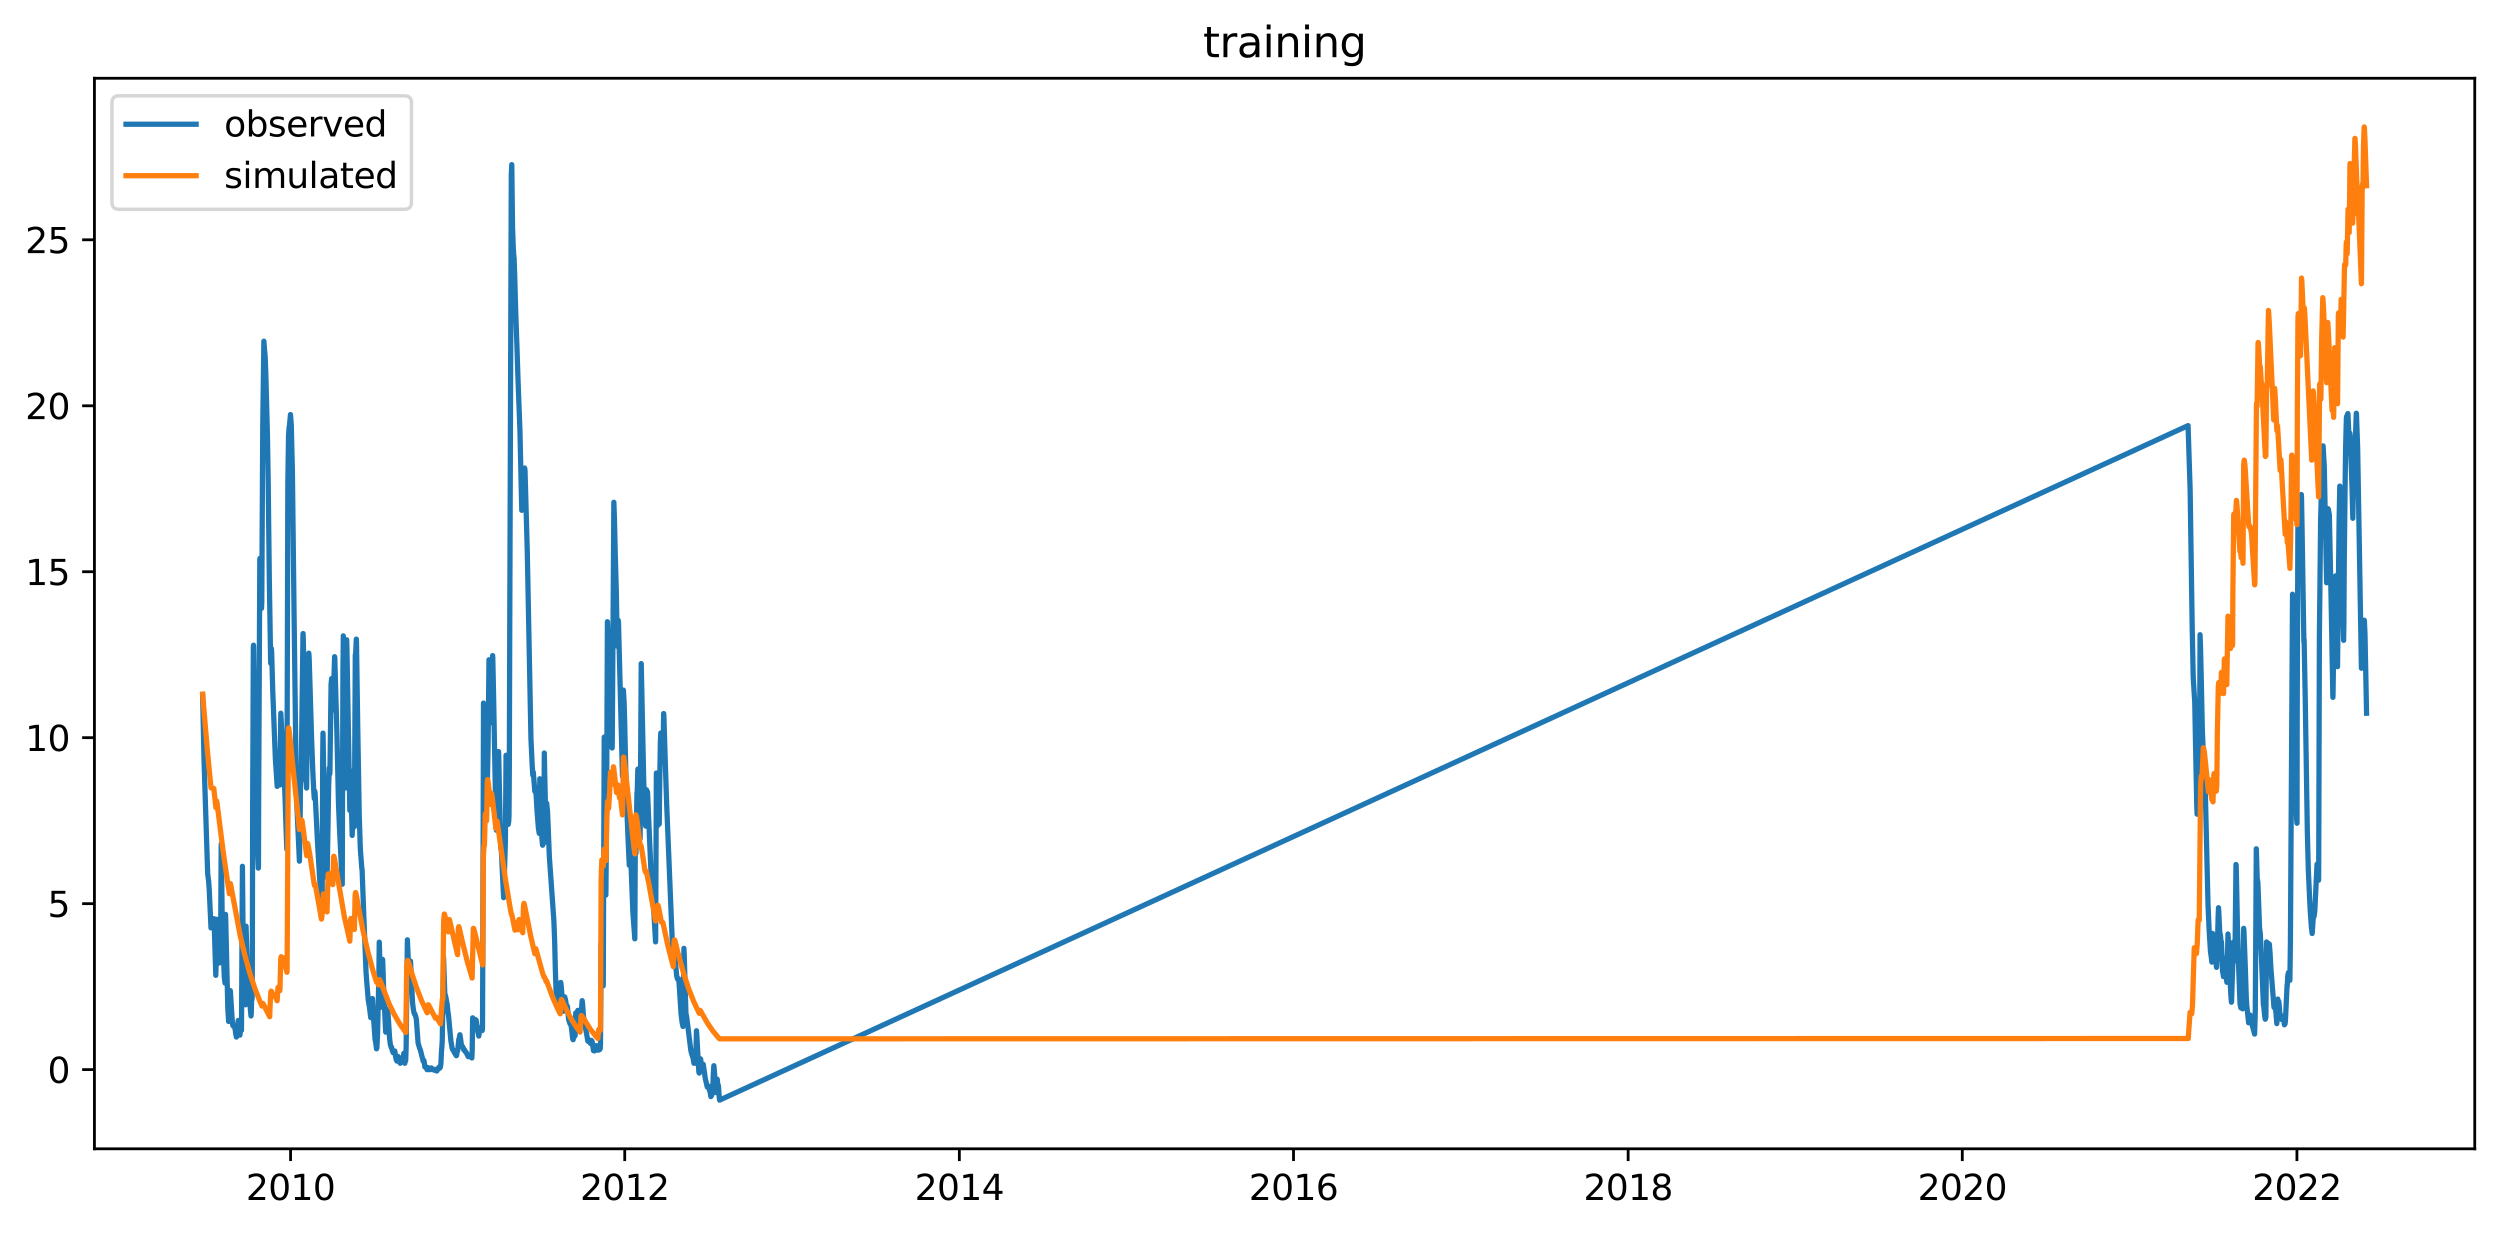 <?xml version="1.0" encoding="utf-8" standalone="no"?>
<!DOCTYPE svg PUBLIC "-//W3C//DTD SVG 1.1//EN"
  "http://www.w3.org/Graphics/SVG/1.1/DTD/svg11.dtd">
<svg xmlns:xlink="http://www.w3.org/1999/xlink" width="712.835pt" height="351.436pt" viewBox="0 0 712.835 351.436" xmlns="http://www.w3.org/2000/svg" version="1.1">
 <defs>
  <style type="text/css">*{stroke-linejoin: round; stroke-linecap: butt}</style>
 </defs>
 <g id="figure_1">
  <g id="patch_1">
   <path d="M 0 351.436 
L 712.835 351.436 
L 712.835 0 
L 0 0 
z
" style="fill: #ffffff"/>
  </g>
  <g id="axes_1">
   <g id="patch_2">
    <path d="M 26.925 327.558 
L 705.635 327.558 
L 705.635 22.318 
L 26.925 22.318 
z
" style="fill: #ffffff"/>
   </g>
   <g id="matplotlib.axis_1">
    <g id="xtick_1">
     <g id="line2d_1">
      <defs>
       <path id="ma8fa345f36" d="M 0 0 
L 0 3.5 
" style="stroke: #000000; stroke-width: 0.8"/>
      </defs>
      <g>
       <use xlink:href="#ma8fa345f36" x="82.852" y="327.558" style="stroke: #000000; stroke-width: 0.8"/>
      </g>
     </g>
     <g id="text_1">
      <!-- 2010 -->
      <g transform="translate(70.127 342.157) scale(0.1 -0.1)">
       <defs>
        <path id="DejaVuSans-32" d="M 1228 531 
L 3431 531 
L 3431 0 
L 469 0 
L 469 531 
Q 828 903 1448 1529 
Q 2069 2156 2228 2338 
Q 2531 2678 2651 2914 
Q 2772 3150 2772 3378 
Q 2772 3750 2511 3984 
Q 2250 4219 1831 4219 
Q 1534 4219 1204 4116 
Q 875 4013 500 3803 
L 500 4441 
Q 881 4594 1212 4672 
Q 1544 4750 1819 4750 
Q 2544 4750 2975 4387 
Q 3406 4025 3406 3419 
Q 3406 3131 3298 2873 
Q 3191 2616 2906 2266 
Q 2828 2175 2409 1742 
Q 1991 1309 1228 531 
z
" transform="scale(0.016)"/>
        <path id="DejaVuSans-30" d="M 2034 4250 
Q 1547 4250 1301 3770 
Q 1056 3291 1056 2328 
Q 1056 1369 1301 889 
Q 1547 409 2034 409 
Q 2525 409 2770 889 
Q 3016 1369 3016 2328 
Q 3016 3291 2770 3770 
Q 2525 4250 2034 4250 
z
M 2034 4750 
Q 2819 4750 3233 4129 
Q 3647 3509 3647 2328 
Q 3647 1150 3233 529 
Q 2819 -91 2034 -91 
Q 1250 -91 836 529 
Q 422 1150 422 2328 
Q 422 3509 836 4129 
Q 1250 4750 2034 4750 
z
" transform="scale(0.016)"/>
        <path id="DejaVuSans-31" d="M 794 531 
L 1825 531 
L 1825 4091 
L 703 3866 
L 703 4441 
L 1819 4666 
L 2450 4666 
L 2450 531 
L 3481 531 
L 3481 0 
L 794 0 
L 794 531 
z
" transform="scale(0.016)"/>
       </defs>
       <use xlink:href="#DejaVuSans-32"/>
       <use xlink:href="#DejaVuSans-30" x="63.623"/>
       <use xlink:href="#DejaVuSans-31" x="127.246"/>
       <use xlink:href="#DejaVuSans-30" x="190.869"/>
      </g>
     </g>
    </g>
    <g id="xtick_2">
     <g id="line2d_2">
      <g>
       <use xlink:href="#ma8fa345f36" x="178.133" y="327.558" style="stroke: #000000; stroke-width: 0.8"/>
      </g>
     </g>
     <g id="text_2">
      <!-- 2012 -->
      <g transform="translate(165.408 342.157) scale(0.1 -0.1)">
       <use xlink:href="#DejaVuSans-32"/>
       <use xlink:href="#DejaVuSans-30" x="63.623"/>
       <use xlink:href="#DejaVuSans-31" x="127.246"/>
       <use xlink:href="#DejaVuSans-32" x="190.869"/>
      </g>
     </g>
    </g>
    <g id="xtick_3">
     <g id="line2d_3">
      <g>
       <use xlink:href="#ma8fa345f36" x="273.544" y="327.558" style="stroke: #000000; stroke-width: 0.8"/>
      </g>
     </g>
     <g id="text_3">
      <!-- 2014 -->
      <g transform="translate(260.819 342.157) scale(0.1 -0.1)">
       <defs>
        <path id="DejaVuSans-34" d="M 2419 4116 
L 825 1625 
L 2419 1625 
L 2419 4116 
z
M 2253 4666 
L 3047 4666 
L 3047 1625 
L 3713 1625 
L 3713 1100 
L 3047 1100 
L 3047 0 
L 2419 0 
L 2419 1100 
L 313 1100 
L 313 1709 
L 2253 4666 
z
" transform="scale(0.016)"/>
       </defs>
       <use xlink:href="#DejaVuSans-32"/>
       <use xlink:href="#DejaVuSans-30" x="63.623"/>
       <use xlink:href="#DejaVuSans-31" x="127.246"/>
       <use xlink:href="#DejaVuSans-34" x="190.869"/>
      </g>
     </g>
    </g>
    <g id="xtick_4">
     <g id="line2d_4">
      <g>
       <use xlink:href="#ma8fa345f36" x="368.825" y="327.558" style="stroke: #000000; stroke-width: 0.8"/>
      </g>
     </g>
     <g id="text_4">
      <!-- 2016 -->
      <g transform="translate(356.1 342.157) scale(0.1 -0.1)">
       <defs>
        <path id="DejaVuSans-36" d="M 2113 2584 
Q 1688 2584 1439 2293 
Q 1191 2003 1191 1497 
Q 1191 994 1439 701 
Q 1688 409 2113 409 
Q 2538 409 2786 701 
Q 3034 994 3034 1497 
Q 3034 2003 2786 2293 
Q 2538 2584 2113 2584 
z
M 3366 4563 
L 3366 3988 
Q 3128 4100 2886 4159 
Q 2644 4219 2406 4219 
Q 1781 4219 1451 3797 
Q 1122 3375 1075 2522 
Q 1259 2794 1537 2939 
Q 1816 3084 2150 3084 
Q 2853 3084 3261 2657 
Q 3669 2231 3669 1497 
Q 3669 778 3244 343 
Q 2819 -91 2113 -91 
Q 1303 -91 875 529 
Q 447 1150 447 2328 
Q 447 3434 972 4092 
Q 1497 4750 2381 4750 
Q 2619 4750 2861 4703 
Q 3103 4656 3366 4563 
z
" transform="scale(0.016)"/>
       </defs>
       <use xlink:href="#DejaVuSans-32"/>
       <use xlink:href="#DejaVuSans-30" x="63.623"/>
       <use xlink:href="#DejaVuSans-31" x="127.246"/>
       <use xlink:href="#DejaVuSans-36" x="190.869"/>
      </g>
     </g>
    </g>
    <g id="xtick_5">
     <g id="line2d_5">
      <g>
       <use xlink:href="#ma8fa345f36" x="464.237" y="327.558" style="stroke: #000000; stroke-width: 0.8"/>
      </g>
     </g>
     <g id="text_5">
      <!-- 2018 -->
      <g transform="translate(451.512 342.157) scale(0.1 -0.1)">
       <defs>
        <path id="DejaVuSans-38" d="M 2034 2216 
Q 1584 2216 1326 1975 
Q 1069 1734 1069 1313 
Q 1069 891 1326 650 
Q 1584 409 2034 409 
Q 2484 409 2743 651 
Q 3003 894 3003 1313 
Q 3003 1734 2745 1975 
Q 2488 2216 2034 2216 
z
M 1403 2484 
Q 997 2584 770 2862 
Q 544 3141 544 3541 
Q 544 4100 942 4425 
Q 1341 4750 2034 4750 
Q 2731 4750 3128 4425 
Q 3525 4100 3525 3541 
Q 3525 3141 3298 2862 
Q 3072 2584 2669 2484 
Q 3125 2378 3379 2068 
Q 3634 1759 3634 1313 
Q 3634 634 3220 271 
Q 2806 -91 2034 -91 
Q 1263 -91 848 271 
Q 434 634 434 1313 
Q 434 1759 690 2068 
Q 947 2378 1403 2484 
z
M 1172 3481 
Q 1172 3119 1398 2916 
Q 1625 2713 2034 2713 
Q 2441 2713 2670 2916 
Q 2900 3119 2900 3481 
Q 2900 3844 2670 4047 
Q 2441 4250 2034 4250 
Q 1625 4250 1398 4047 
Q 1172 3844 1172 3481 
z
" transform="scale(0.016)"/>
       </defs>
       <use xlink:href="#DejaVuSans-32"/>
       <use xlink:href="#DejaVuSans-30" x="63.623"/>
       <use xlink:href="#DejaVuSans-31" x="127.246"/>
       <use xlink:href="#DejaVuSans-38" x="190.869"/>
      </g>
     </g>
    </g>
    <g id="xtick_6">
     <g id="line2d_6">
      <g>
       <use xlink:href="#ma8fa345f36" x="559.517" y="327.558" style="stroke: #000000; stroke-width: 0.8"/>
      </g>
     </g>
     <g id="text_6">
      <!-- 2020 -->
      <g transform="translate(546.792 342.157) scale(0.1 -0.1)">
       <use xlink:href="#DejaVuSans-32"/>
       <use xlink:href="#DejaVuSans-30" x="63.623"/>
       <use xlink:href="#DejaVuSans-32" x="127.246"/>
       <use xlink:href="#DejaVuSans-30" x="190.869"/>
      </g>
     </g>
    </g>
    <g id="xtick_7">
     <g id="line2d_7">
      <g>
       <use xlink:href="#ma8fa345f36" x="654.929" y="327.558" style="stroke: #000000; stroke-width: 0.8"/>
      </g>
     </g>
     <g id="text_7">
      <!-- 2022 -->
      <g transform="translate(642.204 342.157) scale(0.1 -0.1)">
       <use xlink:href="#DejaVuSans-32"/>
       <use xlink:href="#DejaVuSans-30" x="63.623"/>
       <use xlink:href="#DejaVuSans-32" x="127.246"/>
       <use xlink:href="#DejaVuSans-32" x="190.869"/>
      </g>
     </g>
    </g>
   </g>
   <g id="matplotlib.axis_2">
    <g id="ytick_1">
     <g id="line2d_8">
      <defs>
       <path id="m57bfac05e3" d="M 0 0 
L -3.5 0 
" style="stroke: #000000; stroke-width: 0.8"/>
      </defs>
      <g>
       <use xlink:href="#m57bfac05e3" x="26.925" y="304.977" style="stroke: #000000; stroke-width: 0.8"/>
      </g>
     </g>
     <g id="text_8">
      <!-- 0 -->
      <g transform="translate(13.562 308.776) scale(0.1 -0.1)">
       <use xlink:href="#DejaVuSans-30"/>
      </g>
     </g>
    </g>
    <g id="ytick_2">
     <g id="line2d_9">
      <g>
       <use xlink:href="#m57bfac05e3" x="26.925" y="257.658" style="stroke: #000000; stroke-width: 0.8"/>
      </g>
     </g>
     <g id="text_9">
      <!-- 5 -->
      <g transform="translate(13.562 261.457) scale(0.1 -0.1)">
       <defs>
        <path id="DejaVuSans-35" d="M 691 4666 
L 3169 4666 
L 3169 4134 
L 1269 4134 
L 1269 2991 
Q 1406 3038 1543 3061 
Q 1681 3084 1819 3084 
Q 2600 3084 3056 2656 
Q 3513 2228 3513 1497 
Q 3513 744 3044 326 
Q 2575 -91 1722 -91 
Q 1428 -91 1123 -41 
Q 819 9 494 109 
L 494 744 
Q 775 591 1075 516 
Q 1375 441 1709 441 
Q 2250 441 2565 725 
Q 2881 1009 2881 1497 
Q 2881 1984 2565 2268 
Q 2250 2553 1709 2553 
Q 1456 2553 1204 2497 
Q 953 2441 691 2322 
L 691 4666 
z
" transform="scale(0.016)"/>
       </defs>
       <use xlink:href="#DejaVuSans-35"/>
      </g>
     </g>
    </g>
    <g id="ytick_3">
     <g id="line2d_10">
      <g>
       <use xlink:href="#m57bfac05e3" x="26.925" y="210.339" style="stroke: #000000; stroke-width: 0.8"/>
      </g>
     </g>
     <g id="text_10">
      <!-- 10 -->
      <g transform="translate(7.2 214.139) scale(0.1 -0.1)">
       <use xlink:href="#DejaVuSans-31"/>
       <use xlink:href="#DejaVuSans-30" x="63.623"/>
      </g>
     </g>
    </g>
    <g id="ytick_4">
     <g id="line2d_11">
      <g>
       <use xlink:href="#m57bfac05e3" x="26.925" y="163.02" style="stroke: #000000; stroke-width: 0.8"/>
      </g>
     </g>
     <g id="text_11">
      <!-- 15 -->
      <g transform="translate(7.2 166.82) scale(0.1 -0.1)">
       <use xlink:href="#DejaVuSans-31"/>
       <use xlink:href="#DejaVuSans-35" x="63.623"/>
      </g>
     </g>
    </g>
    <g id="ytick_5">
     <g id="line2d_12">
      <g>
       <use xlink:href="#m57bfac05e3" x="26.925" y="115.702" style="stroke: #000000; stroke-width: 0.8"/>
      </g>
     </g>
     <g id="text_12">
      <!-- 20 -->
      <g transform="translate(7.2 119.501) scale(0.1 -0.1)">
       <use xlink:href="#DejaVuSans-32"/>
       <use xlink:href="#DejaVuSans-30" x="63.623"/>
      </g>
     </g>
    </g>
    <g id="ytick_6">
     <g id="line2d_13">
      <g>
       <use xlink:href="#m57bfac05e3" x="26.925" y="68.383" style="stroke: #000000; stroke-width: 0.8"/>
      </g>
     </g>
     <g id="text_13">
      <!-- 25 -->
      <g transform="translate(7.2 72.182) scale(0.1 -0.1)">
       <use xlink:href="#DejaVuSans-32"/>
       <use xlink:href="#DejaVuSans-35" x="63.623"/>
      </g>
     </g>
    </g>
   </g>
   <g id="line2d_14">
    <path d="M 57.775 198.273 
L 58.162 216.325 
L 59.211 248.999 
L 59.293 249.78 
L 59.489 251.27 
L 59.663 253.754 
L 60.163 264.567 
L 60.951 263.549 
L 61.006 261.94 
L 61.066 263.194 
L 61.528 278.1 
L 61.588 276.231 
L 61.784 262.13 
L 61.849 262.84 
L 62.496 274.504 
L 62.501 274.598 
L 62.583 274.243 
L 62.811 270.623 
L 62.909 268.21 
L 63.067 240.671 
L 63.159 246.42 
L 63.497 273.131 
L 63.535 271.948 
L 63.595 270.34 
L 63.649 271.452 
L 63.964 278.715 
L 63.97 278.691 
L 63.997 279.046 
L 64.155 280.3 
L 64.16 280.229 
L 64.307 260.734 
L 64.312 260.757 
L 64.356 261.964 
L 64.949 287.303 
L 65.183 291.254 
L 65.275 290.119 
L 65.509 285.647 
L 65.65 282.453 
L 65.694 282.713 
L 66.194 290.663 
L 66.363 292.295 
L 66.39 292.39 
L 66.45 292.485 
L 66.482 292.366 
L 66.499 292.39 
L 66.52 292.319 
L 66.569 292.556 
L 66.575 292.508 
L 66.613 292.674 
L 66.645 292.39 
L 66.678 292.461 
L 66.716 292.556 
L 66.765 292.627 
L 66.781 292.508 
L 66.83 292.579 
L 66.852 292.485 
L 66.907 292.698 
L 66.912 292.674 
L 67.119 293.952 
L 67.255 295.016 
L 67.401 295.702 
L 67.412 295.679 
L 67.45 295.608 
L 67.603 293.431 
L 67.673 292.461 
L 67.733 292.627 
L 67.766 292.674 
L 67.804 292.272 
L 67.924 290.971 
L 68.005 291.349 
L 68.261 294.567 
L 68.402 295.158 
L 68.44 294.922 
L 68.641 292.721 
L 68.647 292.84 
L 68.652 292.792 
L 68.712 293.242 
L 68.853 293.786 
L 69.06 256.641 
L 69.125 247.011 
L 69.185 253.092 
L 69.381 274.598 
L 69.441 274.504 
L 69.615 280.679 
L 69.854 285.221 
L 69.925 285.978 
L 69.974 286.499 
L 70.006 285.836 
L 70.11 266.294 
L 70.153 264.093 
L 70.219 266.105 
L 70.507 275.521 
L 71.241 286.381 
L 71.355 287.351 
L 71.573 289.693 
L 71.649 288.936 
L 71.73 284.772 
L 71.763 284.18 
L 71.834 284.89 
L 71.855 285.008 
L 71.894 284.062 
L 71.953 273.794 
L 72.046 227.563 
L 72.236 184.598 
L 72.291 183.959 
L 72.334 184.74 
L 72.427 191.767 
L 72.698 210.883 
L 72.709 210.623 
L 72.747 212.563 
L 73.269 237.69 
L 73.656 247.532 
L 73.699 246.656 
L 73.753 228.202 
L 74.08 159.519 
L 74.118 159.211 
L 74.167 159.661 
L 74.172 159.637 
L 74.542 172.153 
L 74.569 173.454 
L 74.64 171.703 
L 74.917 121.522 
L 75.238 97.295 
L 75.309 98.265 
L 75.624 101.956 
L 75.82 107.539 
L 76.25 124.006 
L 76.462 136.593 
L 76.794 165.41 
L 77.169 188.762 
L 77.196 189.164 
L 77.234 188.36 
L 77.386 184.929 
L 77.452 185.804 
L 77.783 197.35 
L 78.523 216.491 
L 79.034 224.227 
L 79.045 223.731 
L 79.241 215.213 
L 79.344 216.301 
L 79.377 216.798 
L 79.638 222.169 
L 79.643 222.145 
L 79.66 222.429 
L 79.817 223.825 
L 79.823 223.565 
L 80.067 203.36 
L 80.078 203.549 
L 80.747 215.71 
L 80.753 215.71 
L 80.959 219.566 
L 81.025 220.939 
L 81.302 228.273 
L 81.443 232.65 
L 81.775 242.138 
L 81.824 240.032 
L 81.884 204.732 
L 82.069 137.942 
L 82.27 124.243 
L 82.433 121.829 
L 82.439 121.9 
L 82.52 121.522 
L 82.819 118.21 
L 83.053 121.191 
L 83.374 134.322 
L 83.842 174.566 
L 84.467 223.92 
L 84.696 230.71 
L 85.37 245.544 
L 85.375 245.544 
L 85.571 235.347 
L 85.713 218.833 
L 85.783 220.655 
L 85.843 222.619 
L 85.881 220.205 
L 86.392 180.694 
L 86.403 180.765 
L 86.42 180.647 
L 86.441 181.238 
L 86.447 181.238 
L 86.528 184.527 
L 87.208 221.719 
L 87.393 224.63 
L 87.409 224.701 
L 87.431 224.18 
L 87.513 215.331 
L 87.795 190.607 
L 87.948 187.2 
L 88.04 186.23 
L 88.084 186.514 
L 88.171 188.17 
L 88.861 211.002 
L 88.959 213.723 
L 89.204 220.158 
L 89.438 225.055 
L 89.612 227.705 
L 89.65 226.877 
L 89.748 225.576 
L 89.824 226.025 
L 89.835 226.073 
L 90.536 240.197 
L 91.069 249.425 
L 91.26 252.027 
L 91.635 256.641 
L 91.64 256.522 
L 91.722 257.019 
L 91.863 257.351 
L 92.01 215.876 
L 92.097 209.038 
L 92.146 210.883 
L 92.228 216.538 
L 92.592 235.324 
L 92.946 247.059 
L 93.147 249.709 
L 93.228 250.253 
L 93.256 249.874 
L 93.326 247.059 
L 93.718 223.683 
L 93.756 223.044 
L 93.892 218.999 
L 93.941 219.495 
L 94.033 220.678 
L 94.077 219.945 
L 94.126 215.899 
L 94.398 195.197 
L 94.555 193.494 
L 94.572 193.517 
L 94.577 193.47 
L 94.615 193.991 
L 94.789 198.699 
L 94.947 202.437 
L 94.952 202.342 
L 95.404 187.248 
L 95.409 187.295 
L 95.415 187.271 
L 95.458 187.461 
L 96.084 209.89 
L 96.508 228.983 
L 96.796 236.057 
L 96.867 237.595 
L 97.59 252.145 
L 97.595 251.199 
L 97.775 191.577 
L 97.889 181.309 
L 97.933 182.587 
L 98.411 215.923 
L 98.531 224.677 
L 98.564 219.566 
L 98.852 182.421 
L 98.912 184.456 
L 99.722 230.119 
L 99.755 231.112 
L 99.803 228.936 
L 99.945 219.803 
L 100.032 222.713 
L 100.413 238.068 
L 100.418 238.21 
L 100.472 236.743 
L 100.674 229.385 
L 100.712 229.693 
L 100.924 232.792 
L 101.038 235.749 
L 101.049 234.07 
L 101.304 186.656 
L 101.31 186.633 
L 101.321 186.932 
L 101.343 186.916 
L 101.353 187.011 
L 101.408 186.491 
L 101.593 182.232 
L 101.647 183.06 
L 101.995 206.956 
L 102.43 232.343 
L 102.74 242.019 
L 103.17 247.65 
L 103.175 247.603 
L 103.23 247.91 
L 103.241 247.91 
L 103.719 260.734 
L 104.377 277.39 
L 104.383 277.39 
L 104.578 280.087 
L 104.649 280.868 
L 105.008 285.198 
L 105.024 285.292 
L 105.334 287.114 
L 105.715 290.166 
L 105.753 289.788 
L 105.818 288.226 
L 105.884 288.912 
L 105.916 289.243 
L 105.96 288.936 
L 106.096 286.759 
L 106.188 284.724 
L 106.237 285.245 
L 106.406 288.889 
L 106.955 296.578 
L 106.971 296.531 
L 107.026 296.696 
L 107.042 296.672 
L 107.211 297.879 
L 107.352 299.062 
L 107.357 298.825 
L 107.363 298.565 
L 107.439 298.873 
L 107.466 298.802 
L 107.646 295.04 
L 108.026 278.668 
L 108.135 268.636 
L 108.162 268.944 
L 108.336 275.142 
L 108.75 285.718 
L 108.864 287.209 
L 108.896 286.617 
L 108.984 280.064 
L 109.087 273.557 
L 109.141 274.22 
L 109.37 281.601 
L 109.962 294.236 
L 109.995 294.307 
L 110.316 290.213 
L 110.403 287.824 
L 110.468 288.037 
L 110.539 287.753 
L 110.495 288.084 
L 110.582 288.013 
L 111.094 296.128 
L 111.3 297.832 
L 111.588 298.731 
L 111.599 298.684 
L 111.654 298.565 
L 111.692 298.849 
L 111.85 299.488 
L 111.86 299.464 
L 111.904 299.701 
L 111.909 299.701 
L 111.986 299.725 
L 112.105 300.15 
L 112.111 300.127 
L 112.295 300.127 
L 112.372 299.796 
L 112.415 299.866 
L 112.54 299.866 
L 112.573 299.677 
L 112.633 300.221 
L 112.638 300.15 
L 112.812 301.404 
L 112.818 301.357 
L 112.992 302.185 
L 113.024 302.28 
L 113.041 302.114 
L 113.084 302.138 
L 113.089 302.043 
L 113.166 302.469 
L 113.171 302.469 
L 113.198 302.564 
L 113.231 302.351 
L 113.236 302.351 
L 113.394 301.452 
L 113.399 301.499 
L 113.454 301.215 
L 113.481 301.239 
L 113.519 301.31 
L 113.633 301.594 
L 113.639 301.57 
L 113.65 301.546 
L 113.688 301.759 
L 113.693 301.759 
L 113.845 302.114 
L 113.949 302.067 
L 113.856 302.209 
L 113.954 302.09 
L 114.123 303.179 
L 114.134 303.084 
L 114.275 302.658 
L 114.281 302.682 
L 114.313 302.445 
L 114.34 302.516 
L 114.4 302.138 
L 114.438 302.564 
L 114.449 302.54 
L 114.509 302.777 
L 114.547 302.398 
L 114.656 301.523 
L 114.694 301.783 
L 114.716 301.996 
L 114.797 301.736 
L 114.803 301.759 
L 114.808 301.688 
L 114.852 301.83 
L 114.906 301.83 
L 114.988 301.736 
L 115.14 300.34 
L 115.156 300.482 
L 115.412 303.061 
L 115.428 303.179 
L 115.455 302.99 
L 115.537 302.469 
L 115.575 302.516 
L 115.58 302.54 
L 115.618 302.374 
L 115.673 302.469 
L 115.809 298.281 
L 116.157 267.974 
L 116.287 270.789 
L 116.412 273.77 
L 116.619 277.201 
L 116.624 277.153 
L 116.657 277.769 
L 116.663 277.769 
L 116.793 279.046 
L 116.82 278.762 
L 117.038 274.03 
L 117.07 274.314 
L 117.62 285.765 
L 117.821 287.516 
L 117.826 287.422 
L 117.897 288.013 
L 117.902 287.989 
L 118.049 288.794 
L 118.082 288.889 
L 118.164 289.101 
L 118.207 289.054 
L 118.212 288.983 
L 118.305 289.196 
L 118.31 289.149 
L 118.457 289.622 
L 118.474 289.598 
L 118.664 290.45 
L 118.707 290.545 
L 119.208 297.382 
L 119.692 299.038 
L 119.708 298.991 
L 119.773 299.204 
L 119.784 299.133 
L 119.969 299.796 
L 119.996 299.866 
L 120.219 300.86 
L 120.252 300.955 
L 120.676 302.611 
L 120.72 302.54 
L 120.736 302.611 
L 120.834 302.469 
L 120.856 302.445 
L 120.861 302.351 
L 120.943 302.753 
L 120.948 302.753 
L 121.138 304.196 
L 121.149 304.172 
L 121.274 304.314 
L 121.318 304.267 
L 121.323 304.196 
L 121.372 304.385 
L 121.416 304.314 
L 121.524 304.575 
L 121.459 304.196 
L 121.535 304.504 
L 121.595 304.385 
L 121.557 304.527 
L 121.606 304.527 
L 121.715 304.835 
L 121.726 304.788 
L 121.834 304.669 
L 121.764 305.001 
L 121.84 304.693 
L 121.851 304.764 
L 121.916 304.551 
L 121.943 304.622 
L 121.976 304.385 
L 122.074 304.527 
L 122.215 304.717 
L 122.221 304.646 
L 122.308 304.835 
L 122.313 304.835 
L 122.395 304.882 
L 122.465 305.024 
L 122.498 304.859 
L 122.503 304.906 
L 122.65 304.74 
L 122.764 304.693 
L 122.797 304.575 
L 122.819 304.717 
L 122.879 304.622 
L 122.884 304.717 
L 122.917 304.504 
L 122.982 304.551 
L 122.993 304.504 
L 123.036 304.717 
L 123.08 304.575 
L 123.243 304.859 
L 123.248 304.811 
L 123.341 304.977 
L 123.422 304.859 
L 123.384 305.001 
L 123.444 304.906 
L 123.52 305.048 
L 123.553 304.977 
L 123.558 304.882 
L 123.607 305.072 
L 123.656 305.048 
L 123.798 304.906 
L 123.994 305.001 
L 124.124 305.166 
L 124.004 304.93 
L 124.135 305.143 
L 124.14 305.119 
L 124.173 305.261 
L 124.233 305.19 
L 124.249 305.237 
L 124.32 305.095 
L 124.325 305.166 
L 124.352 305.095 
L 124.418 305.308 
L 124.429 305.237 
L 124.548 305.379 
L 124.439 305.214 
L 124.565 305.355 
L 124.684 305.072 
L 124.717 305.143 
L 124.76 304.93 
L 124.788 305.024 
L 124.918 304.74 
L 124.923 304.788 
L 124.962 304.717 
L 125.076 304.362 
L 125.087 304.456 
L 125.098 304.527 
L 125.119 304.362 
L 125.19 304.456 
L 125.195 304.433 
L 125.272 304.575 
L 125.315 304.48 
L 125.456 304.267 
L 125.364 304.598 
L 125.467 304.291 
L 125.522 304.196 
L 125.674 303.486 
L 125.554 304.314 
L 125.685 303.51 
L 125.707 303.439 
L 125.881 299.772 
L 126.027 298.092 
L 126.104 296.46 
L 126.479 273.084 
L 126.588 276.562 
L 126.821 283.21 
L 126.827 283.163 
L 126.887 283.518 
L 126.892 283.471 
L 127.039 284.062 
L 127.05 283.991 
L 127.126 284.322 
L 127.534 286.546 
L 127.79 289.149 
L 127.8 289.243 
L 127.838 289.149 
L 127.964 290.426 
L 128.556 296.72 
L 128.904 298.849 
L 128.91 298.825 
L 128.932 298.896 
L 129.073 299.322 
L 129.089 299.299 
L 129.22 299.322 
L 129.345 299.677 
L 129.35 299.63 
L 129.421 299.843 
L 129.437 299.819 
L 129.454 299.89 
L 129.595 300.198 
L 129.601 300.174 
L 129.617 300.269 
L 129.671 300.245 
L 129.78 300.363 
L 129.785 300.34 
L 129.796 300.316 
L 129.943 300.742 
L 130.101 301.026 
L 129.954 300.718 
L 130.112 301.002 
L 130.172 300.978 
L 130.324 300.056 
L 130.471 299.488 
L 130.487 299.535 
L 130.492 299.583 
L 130.547 299.18 
L 130.819 296.365 
L 130.824 296.436 
L 130.906 296.176 
L 130.911 296.176 
L 131.129 295.04 
L 131.145 295.064 
L 131.363 296.436 
L 131.52 297.713 
L 131.526 297.69 
L 131.575 297.926 
L 131.738 298.376 
L 131.743 298.329 
L 131.781 298.447 
L 131.836 298.4 
L 131.896 298.613 
L 131.868 298.376 
L 131.955 298.518 
L 132.162 299.109 
L 132.167 299.015 
L 132.173 298.967 
L 132.227 299.322 
L 132.238 299.322 
L 132.271 299.393 
L 132.298 299.204 
L 132.347 299.346 
L 132.369 299.299 
L 132.423 299.441 
L 132.434 299.441 
L 132.586 299.701 
L 132.45 299.346 
L 132.592 299.654 
L 132.597 299.606 
L 132.662 299.843 
L 132.679 299.796 
L 132.793 300.008 
L 132.809 299.961 
L 132.842 300.032 
L 132.858 300.008 
L 132.956 300.15 
L 132.961 300.127 
L 133.016 300.316 
L 133.021 300.316 
L 133.174 300.624 
L 133.184 300.553 
L 133.25 300.647 
L 133.424 301.191 
L 133.522 301.262 
L 133.554 301.31 
L 133.603 301.144 
L 133.614 301.215 
L 133.739 300.955 
L 133.826 301.12 
L 133.853 301.026 
L 133.908 301.097 
L 133.913 301.168 
L 134.006 301.026 
L 134.016 301.073 
L 134.082 301.215 
L 134.125 301.097 
L 134.131 301.073 
L 134.169 301.262 
L 134.212 301.191 
L 134.343 301.286 
L 134.506 301.57 
L 134.544 301.665 
L 134.631 299.748 
L 134.772 290.213 
L 134.81 290.734 
L 134.93 292.201 
L 135.001 291.775 
L 135.284 290.852 
L 135.311 290.9 
L 135.43 291.065 
L 135.523 290.687 
L 135.561 290.805 
L 135.653 291.349 
L 135.692 291.089 
L 135.746 290.876 
L 135.806 291.042 
L 135.904 291.941 
L 136.099 293.431 
L 136.518 295.419 
L 136.573 295.064 
L 136.812 293.36 
L 136.85 293.266 
L 136.888 293.053 
L 136.964 293.242 
L 137.1 293.597 
L 137.116 293.431 
L 137.122 293.384 
L 137.165 293.644 
L 137.203 293.62 
L 137.301 293.715 
L 137.241 293.478 
L 137.318 293.644 
L 137.323 293.573 
L 137.377 293.715 
L 137.421 293.691 
L 137.454 293.786 
L 137.47 293.857 
L 137.546 293.644 
L 137.579 292.603 
L 137.644 276.491 
L 137.861 200.473 
L 137.965 205.276 
L 138.122 213.036 
L 138.155 210.86 
L 138.264 203.218 
L 138.329 206.104 
L 138.688 226.712 
L 138.748 229.149 
L 138.808 227.279 
L 138.819 227.303 
L 138.862 227.114 
L 138.933 224.843 
L 139.161 213.036 
L 139.254 204.945 
L 139.422 188.123 
L 139.439 188.218 
L 139.787 198.202 
L 139.923 204.614 
L 139.982 206.057 
L 140.031 204.566 
L 140.45 187.011 
L 140.466 186.94 
L 140.505 187.413 
L 140.711 197.019 
L 141.331 230.379 
L 141.538 236.72 
L 141.56 235.134 
L 141.69 219.117 
L 141.75 221.554 
L 141.891 225.86 
L 141.929 225.623 
L 141.957 225.055 
L 142.006 223.092 
L 142.152 214.29 
L 142.201 215.213 
L 142.37 223.612 
L 142.772 241.593 
L 142.81 241.901 
L 142.848 241.215 
L 142.881 240.955 
L 142.925 241.712 
L 143.311 250.111 
L 143.599 255.955 
L 143.648 255.079 
L 144.094 240.15 
L 144.099 240.221 
L 144.126 236.909 
L 144.29 215.355 
L 144.388 217.745 
L 144.458 218.596 
L 144.518 218.265 
L 144.556 218.36 
L 144.621 219.827 
L 144.926 235.063 
L 145.056 234.141 
L 145.133 232.768 
L 145.225 219.614 
L 145.35 177.926 
L 145.785 49.834 
L 145.921 46.947 
L 145.948 48.556 
L 146.003 53.525 
L 146.16 66.183 
L 146.373 71.79 
L 146.182 65.78 
L 146.383 71.719 
L 146.416 71.388 
L 146.465 72.689 
L 146.47 72.618 
L 146.476 72.452 
L 146.547 73.659 
L 146.552 73.422 
L 146.563 73.541 
L 146.579 73.517 
L 146.721 77.61 
L 146.726 77.279 
L 146.791 79.787 
L 147.052 89.061 
L 147.139 91.451 
L 147.362 97.91 
L 147.368 97.862 
L 147.39 98.549 
L 147.661 106.995 
L 147.841 111.987 
L 148.058 117.547 
L 148.254 122.847 
L 148.673 141.277 
L 148.776 145.513 
L 148.798 142.792 
L 148.939 139.385 
L 148.956 139.243 
L 149.01 140.213 
L 149.048 141.419 
L 149.135 140.781 
L 149.456 134.724 
L 149.472 134.747 
L 149.478 134.818 
L 149.527 134.132 
L 149.532 134.132 
L 149.592 133.446 
L 149.652 133.777 
L 149.706 134.393 
L 150.332 156.822 
L 151.392 210.6 
L 151.767 218.644 
L 151.898 220.726 
L 151.92 221.057 
L 151.996 220.442 
L 152.001 220.466 
L 152.039 220.205 
L 152.045 220.134 
L 152.105 220.702 
L 152.491 225.647 
L 152.496 225.6 
L 152.545 225.647 
L 152.638 224.535 
L 152.697 224.44 
L 152.714 224.63 
L 152.893 227.161 
L 153.143 231.443 
L 153.535 236.365 
L 153.54 236.341 
L 153.573 236.554 
L 153.584 236.554 
L 153.736 237.524 
L 153.78 237.642 
L 153.785 237.595 
L 153.91 222.051 
L 153.916 222.193 
L 153.937 222.737 
L 154.514 239.014 
L 154.715 241.002 
L 154.731 240.884 
L 154.737 240.931 
L 154.786 240.387 
L 154.84 239.488 
L 154.905 239.914 
L 154.992 240.434 
L 155.047 240.41 
L 155.199 214.716 
L 155.33 221.27 
L 155.732 238.589 
L 155.759 236.909 
L 155.895 229.078 
L 155.966 230.071 
L 155.982 230.166 
L 156.102 231.136 
L 156.249 234.425 
L 156.64 244.267 
L 157.924 262.461 
L 158.147 268.258 
L 158.332 275.923 
L 158.631 284.937 
L 158.761 286.428 
L 158.821 286.073 
L 159.077 282.832 
L 159.115 282.737 
L 159.251 281.72 
L 159.376 280.679 
L 159.403 280.75 
L 159.425 280.631 
L 159.664 282.359 
L 159.724 283.045 
L 159.729 283.021 
L 159.762 280.206 
L 159.843 280.371 
L 159.887 280.135 
L 159.941 280.466 
L 160.039 281.341 
L 160.61 288.344 
L 160.67 288.131 
L 160.812 287.043 
L 161.034 284.251 
L 161.045 284.346 
L 161.214 285.127 
L 161.225 284.937 
L 161.442 286.333 
L 161.622 287.54 
L 161.752 286.877 
L 161.796 286.996 
L 162.079 290.048 
L 162.182 290.971 
L 162.313 291.231 
L 162.552 291.988 
L 162.579 291.917 
L 162.606 292.012 
L 162.666 292.106 
L 162.671 291.941 
L 162.704 291.964 
L 162.758 291.846 
L 162.807 292.035 
L 162.813 292.035 
L 162.992 293.62 
L 163.003 293.691 
L 163.308 296.27 
L 163.34 296.365 
L 163.422 296.46 
L 163.438 296.341 
L 163.585 295.821 
L 163.601 295.892 
L 163.661 295.466 
L 163.797 294.922 
L 163.808 294.945 
L 163.982 295.3 
L 164.064 292.958 
L 164.156 288.818 
L 164.221 289.338 
L 164.51 291.349 
L 164.537 291.16 
L 164.76 288.084 
L 164.841 288.605 
L 164.896 288.818 
L 164.972 288.747 
L 165.086 288.605 
L 165.092 288.652 
L 165.369 290.829 
L 165.521 291.491 
L 165.537 291.396 
L 165.994 285.316 
L 166.125 286.357 
L 166.288 288.699 
L 166.506 291.042 
L 166.669 291.751 
L 166.696 291.846 
L 167.267 294.803 
L 167.588 296.72 
L 167.593 296.672 
L 167.62 296.743 
L 167.658 296.909 
L 167.686 296.72 
L 167.735 296.767 
L 167.784 296.862 
L 167.881 296.98 
L 167.833 296.838 
L 167.898 296.933 
L 167.947 296.862 
L 168.088 296.554 
L 168.387 297.524 
L 168.393 297.406 
L 168.474 296.672 
L 168.523 296.743 
L 168.627 296.649 
L 168.588 296.767 
L 168.637 296.696 
L 168.757 296.909 
L 168.779 296.838 
L 168.817 296.909 
L 169.23 299.583 
L 169.35 299.417 
L 169.388 299.488 
L 169.497 299.583 
L 169.741 298.329 
L 169.54 299.654 
L 169.747 298.352 
L 169.774 298.258 
L 169.85 298.234 
L 169.796 298.352 
L 169.883 298.258 
L 170.013 298.163 
L 170.019 298.139 
L 170.051 298.352 
L 170.079 298.352 
L 170.22 298.447 
L 170.459 299.204 
L 170.263 298.4 
L 170.47 299.086 
L 170.481 298.92 
L 170.552 299.441 
L 170.568 299.37 
L 170.688 299.204 
L 170.775 299.393 
L 170.807 299.322 
L 170.922 299.251 
L 170.949 299.299 
L 171.041 299.18 
L 171.123 299.086 
L 171.221 297.784 
L 171.4 269.157 
L 171.482 272.161 
L 171.737 278.194 
L 171.743 278.171 
L 171.748 278.147 
L 171.775 278.455 
L 171.993 281.105 
L 172.015 279.874 
L 172.053 269.819 
L 172.276 210.742 
L 172.303 210.15 
L 172.346 211.972 
L 172.504 231.538 
L 172.749 255.221 
L 172.776 253.825 
L 172.972 229.432 
L 173.189 177.263 
L 173.211 177.287 
L 173.374 181.901 
L 173.592 192.808 
L 173.641 192.074 
L 173.711 191.057 
L 173.755 191.98 
L 173.891 196.806 
L 173.951 195.339 
L 174.043 192.264 
L 174.103 193.305 
L 174.141 194.558 
L 174.272 199.74 
L 174.538 213.273 
L 174.582 211.049 
L 175.028 143.218 
L 175.196 147.76 
L 175.425 157.744 
L 175.735 168.675 
L 176.001 184.267 
L 176.061 181.853 
L 176.224 177.24 
L 176.229 177.263 
L 176.262 176.956 
L 176.267 176.861 
L 176.349 177.334 
L 177.486 221.365 
L 177.518 219.093 
L 177.736 196.759 
L 177.823 198.013 
L 177.948 200.071 
L 178.127 206.317 
L 178.644 229.338 
L 178.845 233.407 
L 179.123 240.126 
L 179.427 246.727 
L 179.454 245.97 
L 179.612 239.085 
L 179.715 241.144 
L 180.444 260 
L 181.004 267.69 
L 181.01 267.264 
L 181.162 237.619 
L 181.206 239.014 
L 181.32 243.344 
L 181.358 241.215 
L 181.619 226.025 
L 181.63 226.073 
L 181.668 225.765 
L 181.711 225.174 
L 181.853 219.685 
L 181.891 219.283 
L 181.945 220.063 
L 182.467 237.95 
L 182.522 239.109 
L 182.533 238.234 
L 182.832 189.211 
L 182.853 189.827 
L 183.544 222.69 
L 184.066 235.229 
L 184.104 235.56 
L 184.148 234.779 
L 184.327 225.197 
L 184.414 225.955 
L 184.49 226.499 
L 184.528 226.144 
L 184.583 225.694 
L 184.648 226.002 
L 184.768 228.959 
L 185.785 252.619 
L 186.035 255.056 
L 186.372 258.959 
L 186.921 268.565 
L 186.949 267.429 
L 187.15 220.418 
L 187.28 228.108 
L 187.411 235.56 
L 187.52 234.401 
L 187.601 233.951 
L 187.65 234.212 
L 187.802 234.732 
L 187.83 234.59 
L 187.895 234.401 
L 187.927 234.685 
L 187.96 234.969 
L 187.987 234.259 
L 188.042 228.013 
L 188.286 211.499 
L 188.411 209.014 
L 188.46 209.771 
L 188.596 216.16 
L 188.993 217.082 
L 189.233 203.454 
L 189.287 203.928 
L 189.728 218.313 
L 190.092 229.361 
L 191.865 272.8 
L 191.979 273.486 
L 191.99 273.179 
L 192.18 270.056 
L 192.197 270.15 
L 192.218 270.245 
L 192.942 278.242 
L 193.154 279.117 
L 193.257 278.928 
L 193.192 279.165 
L 193.279 279.046 
L 193.322 279.141 
L 193.36 279.023 
L 193.388 279.046 
L 193.447 279.046 
L 193.611 280.206 
L 193.785 282.69 
L 194.187 289.078 
L 194.198 289.125 
L 194.492 291.538 
L 194.742 292.674 
L 194.764 292.39 
L 195.008 270.411 
L 195.101 272.54 
L 195.585 288.889 
L 195.748 289.835 
L 195.786 289.906 
L 196.993 299.606 
L 197.004 299.535 
L 197.02 299.393 
L 197.086 300.056 
L 197.091 300.056 
L 197.483 301.333 
L 197.488 301.31 
L 197.553 301.262 
L 197.575 301.357 
L 197.858 303.179 
L 197.885 303.084 
L 198.027 302.516 
L 198.048 302.635 
L 198.097 302.611 
L 198.19 302.895 
L 198.233 302.942 
L 198.358 303.179 
L 198.587 293.952 
L 198.592 293.904 
L 198.636 294.378 
L 199.261 305.663 
L 199.288 305.758 
L 199.375 305.971 
L 199.386 305.639 
L 199.664 301.972 
L 199.707 301.901 
L 199.767 301.949 
L 200.218 305.474 
L 200.251 305.261 
L 200.501 303.463 
L 200.545 303.628 
L 201.105 307.532 
L 201.659 309.945 
L 201.725 309.756 
L 201.888 309.803 
L 201.915 309.898 
L 201.964 309.638 
L 201.991 309.685 
L 201.997 309.661 
L 202.035 309.969 
L 202.426 311.294 
L 202.432 311.27 
L 202.443 311.223 
L 202.508 311.531 
L 202.693 312.69 
L 202.704 312.666 
L 202.72 312.595 
L 202.867 312.193 
L 202.872 312.24 
L 202.954 312.264 
L 202.899 312.027 
L 202.965 312.193 
L 203.052 311.365 
L 203.139 310.655 
L 203.182 310.844 
L 203.237 310.773 
L 203.383 306.302 
L 203.552 303.865 
L 203.563 303.912 
L 203.639 304.717 
L 204.134 311.507 
L 204.172 311.531 
L 204.368 310.04 
L 204.487 307.698 
L 204.509 307.745 
L 204.716 309.732 
L 204.83 309.567 
L 204.841 309.52 
L 204.868 309.78 
L 205.075 312.856 
L 205.08 312.832 
L 205.135 313.068 
L 205.178 313.684 
L 623.892 121.356 
L 624.485 139.692 
L 625.077 179.416 
L 625.36 193.163 
L 625.801 200.331 
L 626.002 211.167 
L 626.356 229.22 
L 626.464 232.153 
L 626.508 230.947 
L 626.627 225.197 
L 626.736 226.617 
L 626.878 228.273 
L 626.916 228.202 
L 626.932 228.273 
L 627.079 231.349 
L 627.117 229.598 
L 627.313 180.978 
L 627.427 184.148 
L 627.623 192.145 
L 627.96 208.068 
L 628.074 211.002 
L 628.411 218.928 
L 628.433 218.667 
L 628.52 216.775 
L 628.585 217.224 
L 628.661 219.495 
L 629.57 257.682 
L 629.896 265.182 
L 630.282 271.333 
L 630.287 271.215 
L 630.364 271.972 
L 630.369 271.948 
L 630.407 272.209 
L 630.413 272.161 
L 630.679 274.338 
L 630.684 274.291 
L 630.706 274.196 
L 630.728 273.652 
L 630.793 269.109 
L 630.869 266.152 
L 630.929 267.264 
L 631.033 269.724 
L 631.125 269.109 
L 631.277 267.382 
L 631.288 267.453 
L 631.397 267.997 
L 631.419 267.974 
L 631.511 267.5 
L 631.43 267.997 
L 631.544 267.855 
L 631.881 274.788 
L 632.001 275.829 
L 632.044 275.237 
L 632.251 269.724 
L 632.49 260.616 
L 632.572 258.817 
L 632.621 259.433 
L 632.805 263.289 
L 632.963 266.791 
L 632.974 266.27 
L 632.985 266.105 
L 633.067 266.767 
L 633.072 266.601 
L 633.105 266.625 
L 633.115 266.53 
L 633.289 268.541 
L 633.295 268.328 
L 633.328 268.707 
L 633.398 268.494 
L 633.425 268.944 
L 633.725 277.082 
L 633.763 276.87 
L 633.98 278.455 
L 634.007 278.076 
L 634.192 276.444 
L 634.198 276.491 
L 634.219 276.018 
L 634.35 274.504 
L 634.415 273.202 
L 634.481 273.936 
L 634.573 275.687 
L 634.78 278.668 
L 634.954 280.087 
L 634.97 279.874 
L 635.269 266.317 
L 635.356 267.761 
L 636.069 283.471 
L 636.253 285.765 
L 636.275 285.6 
L 636.291 285.505 
L 636.433 281.128 
L 636.743 272.067 
L 636.819 268.612 
L 636.873 269.63 
L 637.02 271.239 
L 637.254 273.983 
L 637.548 246.491 
L 637.597 246.704 
L 637.662 248.762 
L 637.967 264.141 
L 638.385 277.934 
L 638.712 286.239 
L 638.788 286.665 
L 638.924 287.209 
L 638.945 287.374 
L 639.022 287.161 
L 639.032 287.185 
L 639.141 286.617 
L 639.239 286.736 
L 639.413 287.564 
L 639.446 287.658 
L 639.489 287.516 
L 639.5 287.516 
L 639.511 287.564 
L 639.56 287.327 
L 639.734 265.016 
L 639.75 264.709 
L 639.821 265.442 
L 639.87 266.696 
L 640.251 276.87 
L 640.479 284.204 
L 640.642 286.948 
L 640.659 286.901 
L 641.159 291.633 
L 641.192 291.302 
L 641.589 289.409 
L 641.61 289.488 
L 641.763 289.977 
L 641.801 290.048 
L 642.083 291.562 
L 642.089 291.562 
L 642.225 292.461 
L 642.23 292.422 
L 642.236 292.414 
L 642.252 292.579 
L 642.257 292.556 
L 642.861 294.851 
L 642.872 294.78 
L 643.057 288.344 
L 643.166 270.694 
L 643.345 242.019 
L 643.378 242.895 
L 643.639 251.578 
L 643.693 250.915 
L 643.807 251.814 
L 644.286 264.874 
L 644.291 264.851 
L 644.471 266.057 
L 644.487 266.152 
L 644.89 275.024 
L 645.363 286.546 
L 645.374 286.523 
L 645.385 286.428 
L 645.455 286.925 
L 645.542 287.706 
L 645.738 289.74 
L 645.743 289.598 
L 645.825 290.213 
L 645.907 290.616 
L 645.945 290.308 
L 646.032 289.977 
L 646.01 290.332 
L 646.07 290.095 
L 646.075 290.095 
L 646.124 284.653 
L 646.276 268.589 
L 646.282 268.612 
L 646.287 268.589 
L 646.314 268.873 
L 646.527 271.759 
L 646.548 271.546 
L 646.755 268.991 
L 646.777 268.991 
L 646.907 269.914 
L 646.924 269.795 
L 646.956 269.724 
L 647.054 269.18 
L 647.092 269.346 
L 647.114 269.724 
L 647.272 271.783 
L 647.5 275.923 
L 648.387 287.232 
L 648.441 286.901 
L 648.495 286.168 
L 648.566 286.57 
L 648.762 287.729 
L 648.811 287.658 
L 648.784 287.8 
L 648.865 287.706 
L 649.197 291.87 
L 649.208 291.538 
L 649.355 285.978 
L 649.365 285.884 
L 649.48 284.866 
L 649.501 285.079 
L 649.507 285.008 
L 649.578 285.505 
L 649.719 286.144 
L 649.741 285.86 
L 649.773 285.6 
L 649.833 286.191 
L 650.04 288.747 
L 650.138 290.024 
L 650.165 289.977 
L 650.17 289.953 
L 650.192 290.284 
L 650.208 290.545 
L 650.268 290.261 
L 650.301 290.355 
L 650.377 290.119 
L 650.344 290.474 
L 650.431 290.261 
L 650.475 290.663 
L 650.535 290.237 
L 650.578 290.521 
L 650.703 289.835 
L 650.72 290.142 
L 650.747 289.717 
L 650.812 289.74 
L 650.839 289.74 
L 650.845 289.953 
L 650.953 289.882 
L 650.959 289.835 
L 651.03 290.166 
L 651.073 290.261 
L 651.242 291.231 
L 651.253 291.16 
L 651.361 292.201 
L 651.416 292.059 
L 651.53 291.562 
L 651.552 291.941 
L 651.601 290.923 
L 651.633 291.396 
L 652.128 280.844 
L 652.139 280.986 
L 652.161 281.247 
L 652.199 280.489 
L 652.34 278.053 
L 652.52 277.319 
L 652.552 277.485 
L 652.672 278.005 
L 652.569 277.437 
L 652.677 277.934 
L 652.699 277.958 
L 652.726 277.934 
L 652.862 278.904 
L 652.922 279.519 
L 653.069 269.346 
L 653.673 169.432 
L 653.732 170.639 
L 653.868 181.049 
L 654.331 221.033 
L 654.858 233.738 
L 654.951 234.732 
L 654.962 234.33 
L 655.005 205.229 
L 655.201 151.262 
L 655.402 144.117 
L 655.407 144.235 
L 655.418 144.235 
L 655.723 148.541 
L 655.728 148.541 
L 655.957 156.822 
L 655.989 155.284 
L 656.185 141.065 
L 656.191 141.112 
L 656.196 141.017 
L 656.245 141.916 
L 656.403 151.214 
L 656.914 182.989 
L 656.957 182.327 
L 656.963 182.279 
L 656.99 182.776 
L 657.311 199.669 
L 657.898 237.003 
L 658.176 247.887 
L 658.545 256.12 
L 658.725 259.716 
L 659.04 264.212 
L 659.274 266.175 
L 659.318 265.773 
L 659.568 261.893 
L 659.573 262.13 
L 659.66 261.254 
L 659.677 261.254 
L 659.709 261.041 
L 659.742 261.42 
L 659.791 261.183 
L 659.84 261.207 
L 660.041 259.622 
L 660.476 250.253 
L 660.656 246.491 
L 660.666 246.491 
L 660.683 246.373 
L 660.764 246.68 
L 661.047 250.679 
L 661.053 250.584 
L 661.107 250.986 
L 661.123 250.395 
L 661.15 245.521 
L 661.335 181.759 
L 661.689 147.973 
L 662.26 127.768 
L 662.271 127.697 
L 662.385 127.129 
L 662.401 127.318 
L 662.728 132.949 
L 663.397 166.167 
L 663.445 165.67 
L 663.636 146.766 
L 663.777 145.039 
L 663.919 145.276 
L 664.18 146.837 
L 664.647 169.48 
L 665.175 198.628 
L 665.191 198.841 
L 665.224 198.013 
L 665.556 174.945 
L 665.73 168.344 
L 665.942 164.203 
L 666.023 165.15 
L 666.328 179.582 
L 666.513 190.087 
L 666.545 186.562 
L 666.779 164.511 
L 666.953 148.399 
L 667.154 138.604 
L 667.274 139.55 
L 667.682 152.965 
L 668.057 176.033 
L 668.253 182.587 
L 668.264 181.593 
L 668.318 177.547 
L 668.422 161.033 
L 668.661 139.006 
L 668.819 127.342 
L 669.036 119.085 
L 669.052 119.156 
L 669.112 118.683 
L 669.161 119.061 
L 669.248 119.771 
L 669.27 119.109 
L 669.401 117.997 
L 669.417 118.068 
L 669.455 117.926 
L 669.428 118.115 
L 669.488 118.115 
L 669.836 125.923 
L 669.868 124.053 
L 669.977 123.817 
L 669.933 124.124 
L 669.982 123.864 
L 669.988 123.864 
L 670.02 123.509 
L 670.08 124.195 
L 670.086 124.124 
L 670.602 137.752 
L 670.874 147.784 
L 670.912 144.992 
L 671.124 133.754 
L 671.19 133.896 
L 671.201 133.848 
L 671.222 133.943 
L 671.413 129.661 
L 671.864 117.831 
L 671.902 117.973 
L 672.245 127.65 
L 673.316 190.371 
L 673.322 190.536 
L 673.343 188.525 
L 673.479 179.961 
L 673.523 180.907 
L 673.642 185.875 
L 673.757 190.418 
L 673.778 187.508 
L 673.974 179.156 
L 674.11 176.838 
L 674.132 176.956 
L 674.154 177.003 
L 674.165 176.98 
L 674.339 180.836 
L 674.785 203.36 
L 674.785 203.36 
" clip-path="url(#ped452db94f)" style="fill: none; stroke: #1f77b4; stroke-width: 1.5; stroke-linecap: square"/>
   </g>
   <g id="line2d_15">
    <path d="M 57.775 197.918 
L 59.173 214.487 
L 60.163 224.644 
L 60.962 224.802 
L 61.555 230.292 
L 61.593 229.823 
L 61.751 228.379 
L 61.849 228.697 
L 62.142 230.993 
L 63.562 242.316 
L 64.97 252.082 
L 65.416 254.846 
L 65.433 254.403 
L 65.618 251.931 
L 65.656 251.914 
L 65.699 251.991 
L 65.879 252.809 
L 68.495 266.834 
L 69.811 272.351 
L 71.23 277.472 
L 72.66 281.819 
L 74.102 285.505 
L 74.7 286.859 
L 74.732 286.709 
L 74.95 286.131 
L 75.032 286.207 
L 75.374 286.878 
L 76.902 289.915 
L 76.908 289.904 
L 77 287.041 
L 77.212 282.821 
L 77.337 282.598 
L 77.365 282.612 
L 77.533 282.892 
L 77.995 284.014 
L 78.066 283.81 
L 78.186 283.552 
L 78.218 283.568 
L 78.387 283.854 
L 79.018 285.365 
L 79.034 285.157 
L 79.252 281.593 
L 79.344 281.473 
L 79.388 281.506 
L 79.589 281.921 
L 79.796 282.461 
L 79.828 282.229 
L 80.046 273.337 
L 80.182 272.779 
L 80.209 272.792 
L 80.339 273.07 
L 80.426 273.154 
L 80.454 273.067 
L 80.519 272.992 
L 80.573 273.05 
L 80.78 273.648 
L 81.824 277.232 
L 81.846 277.075 
L 81.873 274.597 
L 82.248 207.672 
L 82.297 207.534 
L 82.357 207.682 
L 82.531 209.022 
L 85.381 236.535 
L 85.408 235.805 
L 85.604 233.749 
L 85.631 233.781 
L 85.745 234.312 
L 85.865 235.176 
L 85.925 234.815 
L 86.05 233.859 
L 86.137 234.103 
L 86.398 235.94 
L 87.442 243.965 
L 87.475 243.69 
L 87.703 240.504 
L 87.79 240.718 
L 88.323 243.554 
L 89.634 252.445 
L 89.683 252.341 
L 89.688 252.356 
L 89.721 252.129 
L 89.786 251.96 
L 89.846 252.056 
L 90.036 252.954 
L 91.651 262.076 
L 91.706 261.879 
L 91.76 261.415 
L 91.923 259.884 
L 92.211 254.877 
L 92.25 254.869 
L 92.293 254.947 
L 92.478 255.756 
L 93.245 260.019 
L 93.261 259.541 
L 93.544 249.322 
L 93.609 249.19 
L 93.664 249.283 
L 94.017 250.66 
L 94.093 251.074 
L 94.115 250.667 
L 94.305 249.051 
L 94.332 249.078 
L 94.452 249.523 
L 94.898 252.233 
L 94.909 251.679 
L 95.094 244.582 
L 95.192 244.142 
L 95.235 244.209 
L 95.387 244.94 
L 98.188 261.439 
L 98.879 264.443 
L 99.412 266.843 
L 99.749 268.361 
L 99.765 268.125 
L 99.967 262.195 
L 100.065 261.881 
L 100.113 261.931 
L 100.277 262.48 
L 100.413 263.074 
L 100.505 262.977 
L 100.576 263.061 
L 100.799 263.896 
L 101.043 265.023 
L 101.06 264.584 
L 101.245 255.311 
L 101.381 254.495 
L 101.408 254.516 
L 101.527 254.894 
L 102.006 257.505 
L 103.474 265.185 
L 104.872 271.33 
L 106.291 276.611 
L 107.357 280.028 
L 107.368 279.926 
L 107.444 279.624 
L 107.499 279.694 
L 107.847 280.68 
L 107.901 280.841 
L 107.923 280.611 
L 108.173 279.417 
L 108.249 279.342 
L 108.298 279.39 
L 108.521 279.905 
L 110.882 286.069 
L 112.344 289.12 
L 113.835 291.722 
L 115.357 293.941 
L 115.7 294.382 
L 115.722 294.314 
L 115.743 293.094 
L 115.961 275.617 
L 116.151 273.89 
L 116.233 273.848 
L 116.276 273.89 
L 116.472 274.347 
L 117.353 277.314 
L 118.789 281.701 
L 120.23 285.405 
L 121.688 288.553 
L 121.802 288.781 
L 121.813 288.604 
L 122.041 286.519 
L 122.134 286.483 
L 122.172 286.516 
L 122.427 286.971 
L 124.151 290.305 
L 124.358 290.036 
L 124.369 290.041 
L 124.559 290.268 
L 125.587 291.949 
L 125.603 291.739 
L 126.125 284.794 
L 126.201 284.847 
L 126.283 284.976 
L 126.289 284.96 
L 126.321 279.304 
L 126.49 262.716 
L 126.669 260.617 
L 126.713 260.623 
L 126.751 260.692 
L 126.947 261.458 
L 127.817 265.717 
L 127.849 265.243 
L 128.051 262.204 
L 128.1 262.162 
L 128.154 262.245 
L 128.355 263.025 
L 130.389 271.965 
L 130.471 272.204 
L 130.476 272.054 
L 130.688 264.712 
L 130.808 264.226 
L 130.84 264.253 
L 130.976 264.654 
L 131.749 268.14 
L 133.163 273.901 
L 134.588 278.796 
L 134.615 278.883 
L 134.631 278.664 
L 134.941 264.785 
L 135.006 264.686 
L 135.061 264.751 
L 135.251 265.391 
L 137.622 275.146 
L 137.655 275.064 
L 137.671 271.99 
L 137.834 244.059 
L 138.014 240.998 
L 138.046 240.986 
L 138.09 241.072 
L 138.112 241.151 
L 138.122 240.967 
L 138.373 232.083 
L 138.411 232.028 
L 138.465 232.145 
L 138.645 233.27 
L 138.753 234.035 
L 138.759 233.78 
L 138.938 223.115 
L 139.047 222.276 
L 139.091 222.356 
L 139.237 223.294 
L 139.901 229.385 
L 139.977 228.678 
L 140.151 226.225 
L 140.167 226.235 
L 140.249 226.544 
L 140.537 228.841 
L 141.396 236.241 
L 141.44 235.889 
L 141.467 235.665 
L 141.663 234.149 
L 141.696 234.115 
L 141.744 234.219 
L 141.918 235.272 
L 144.045 250.306 
L 145.448 258.796 
L 145.785 260.632 
L 145.943 260.777 
L 146.824 265.212 
L 146.878 265.151 
L 146.884 265.154 
L 146.916 265.067 
L 146.927 265.053 
L 146.971 265.061 
L 147.009 265.129 
L 147.014 265.135 
L 147.02 265.053 
L 147.199 263.098 
L 147.248 263.067 
L 147.297 263.142 
L 147.498 263.9 
L 147.759 265.114 
L 147.776 264.742 
L 147.977 262.214 
L 148.026 262.173 
L 148.075 262.243 
L 148.265 262.96 
L 148.983 265.738 
L 149.048 265.955 
L 149.054 265.824 
L 149.244 258.616 
L 149.391 257.577 
L 149.407 257.585 
L 149.505 257.835 
L 149.864 259.636 
L 151.376 267.168 
L 152.496 271.938 
L 152.507 271.833 
L 152.725 270.492 
L 152.741 270.497 
L 152.844 270.693 
L 153.236 272.141 
L 154.715 277.491 
L 155.112 278.602 
L 155.145 278.536 
L 155.21 278.514 
L 155.253 278.564 
L 155.482 279.135 
L 155.737 279.903 
L 155.786 279.698 
L 155.83 279.689 
L 155.873 279.753 
L 156.205 280.672 
L 157.679 284.619 
L 159.131 287.882 
L 159.729 289.075 
L 159.735 288.989 
L 159.936 285.342 
L 160.077 285.004 
L 160.099 285.013 
L 160.257 285.242 
L 161.638 288.227 
L 163.117 290.957 
L 164.548 293.154 
L 165.124 293.927 
L 165.396 294.287 
L 165.402 294.227 
L 165.679 289.699 
L 165.804 289.568 
L 165.831 289.583 
L 166.049 289.876 
L 168.365 293.537 
L 169.926 295.495 
L 170.47 296.091 
L 170.476 296.026 
L 170.693 293.6 
L 170.851 293.41 
L 171.025 293.537 
L 171.204 293.759 
L 171.21 293.723 
L 171.237 288.461 
L 171.4 250.671 
L 171.585 245.313 
L 171.656 245.123 
L 171.71 245.208 
L 171.884 246.051 
L 172.02 246.928 
L 172.036 246.438 
L 172.21 242.294 
L 172.27 242.14 
L 172.33 242.256 
L 172.52 243.319 
L 172.809 245.363 
L 172.825 244.684 
L 173.01 233.444 
L 173.189 228.619 
L 173.222 228.583 
L 173.276 228.697 
L 173.45 229.758 
L 173.543 230.494 
L 173.575 229.882 
L 173.798 226.209 
L 173.82 226.201 
L 173.826 226.116 
L 173.951 222.2 
L 174.098 220.182 
L 174.114 220.191 
L 174.19 220.484 
L 174.456 222.734 
L 174.571 223.638 
L 174.636 223.406 
L 174.897 218.634 
L 174.995 218.997 
L 175.294 221.647 
L 175.789 225.956 
L 175.827 225.791 
L 175.854 225.765 
L 175.903 225.874 
L 175.941 226.061 
L 175.952 225.763 
L 176.126 223.766 
L 176.132 223.768 
L 176.191 223.932 
L 176.393 225.418 
L 176.616 227.458 
L 176.681 227.049 
L 176.751 226.689 
L 176.811 226.826 
L 177.002 228.162 
L 177.48 232.357 
L 177.497 231.881 
L 177.763 216.045 
L 177.817 215.867 
L 177.877 216.019 
L 178.057 217.389 
L 180.722 241.306 
L 181.015 243.474 
L 181.021 243.03 
L 181.184 233.404 
L 181.309 232.343 
L 181.342 232.384 
L 181.537 233.188 
L 182 236.817 
L 182.614 241.624 
L 182.674 241.429 
L 182.761 241.117 
L 182.832 241.289 
L 183.065 242.719 
L 183.919 248.399 
L 183.968 248.328 
L 184.034 248.459 
L 184.099 248.72 
L 184.175 248.586 
L 184.246 248.398 
L 184.3 248.491 
L 184.485 249.4 
L 185.034 252.025 
L 185.486 254.651 
L 186.861 262.267 
L 186.927 262.604 
L 186.954 262.272 
L 187.21 258.658 
L 187.215 258.658 
L 187.291 258.79 
L 187.394 259.186 
L 187.443 258.901 
L 187.471 258.703 
L 187.59 258.125 
L 187.623 258.155 
L 187.753 258.582 
L 188.401 261.925 
L 188.596 262.927 
L 189.015 263.064 
L 190.429 269.619 
L 191.849 275.169 
L 191.979 275.632 
L 191.995 275.452 
L 192.197 268.394 
L 192.311 267.98 
L 192.349 268.008 
L 192.496 268.408 
L 193.507 272.469 
L 194.932 277.589 
L 196.362 281.918 
L 197.804 285.588 
L 199.261 288.705 
L 199.381 288.939 
L 199.402 288.775 
L 199.604 288.083 
L 199.734 288.202 
L 200.273 289.201 
L 201.774 291.807 
L 203.296 294.011 
L 204.77 295.77 
L 205.178 296.211 
L 623.952 296.113 
L 624.109 293.611 
L 624.468 288.655 
L 624.593 288.628 
L 624.61 288.64 
L 624.865 288.991 
L 624.92 289.079 
L 624.942 288.937 
L 625.143 286.823 
L 625.654 270.242 
L 625.725 270.199 
L 625.774 270.253 
L 625.969 270.788 
L 626.279 271.901 
L 626.312 271.602 
L 626.497 269.336 
L 626.763 262.34 
L 626.878 262.1 
L 626.916 262.126 
L 627.057 262.447 
L 627.079 262.316 
L 627.128 257.607 
L 627.46 223.97 
L 627.634 221.288 
L 627.677 221.319 
L 627.699 221.377 
L 627.808 221.779 
L 627.857 221.543 
L 627.889 221.454 
L 628.237 213.198 
L 628.319 213.346 
L 628.525 214.305 
L 628.879 217.675 
L 629.695 225.783 
L 629.706 225.348 
L 629.863 222.27 
L 629.901 222.319 
L 629.912 222.356 
L 630.065 223.371 
L 630.663 228.011 
L 630.717 227.987 
L 630.772 227.908 
L 630.826 228.004 
L 631 228.634 
L 631.005 228.499 
L 631.245 220.676 
L 631.299 220.554 
L 631.353 220.677 
L 631.527 221.829 
L 631.941 225.581 
L 632.006 224.917 
L 632.082 223.746 
L 632.251 208.487 
L 632.512 195.812 
L 632.637 194.626 
L 632.67 194.689 
L 632.789 195.514 
L 632.974 197.435 
L 633.067 197.121 
L 633.11 197.221 
L 633.208 197.678 
L 633.219 197.296 
L 633.382 191.82 
L 633.425 191.694 
L 633.48 191.85 
L 633.648 193.323 
L 634.024 197.768 
L 634.035 196.657 
L 634.23 188.125 
L 634.285 187.881 
L 634.345 188.083 
L 634.524 189.915 
L 634.932 195.209 
L 634.948 194.049 
L 635.269 175.689 
L 635.351 176.065 
L 635.59 179.023 
L 635.998 184.911 
L 636.03 183.811 
L 636.21 180.533 
L 636.291 180.921 
L 636.536 183.894 
L 636.553 184.073 
L 636.601 183.383 
L 636.607 183.41 
L 636.65 171.008 
L 636.901 146.878 
L 636.955 146.559 
L 637.015 146.83 
L 637.194 149.282 
L 637.26 150.354 
L 637.314 149.575 
L 637.673 142.675 
L 637.738 142.89 
L 637.896 144.907 
L 638.668 157.243 
L 638.755 156.999 
L 638.782 156.93 
L 638.831 157.114 
L 639.032 159.027 
L 639.13 158.536 
L 639.239 157.533 
L 639.272 157.627 
L 639.446 159.151 
L 639.555 160.608 
L 639.56 160.27 
L 639.75 132.532 
L 639.908 131.197 
L 639.99 131.656 
L 640.147 133.066 
L 640.262 134.863 
L 641.181 149.774 
L 641.251 150.099 
L 641.344 150.273 
L 641.36 150.147 
L 641.496 149.978 
L 641.501 149.979 
L 641.637 150.37 
L 641.882 151.601 
L 642.013 152.74 
L 642.616 162.609 
L 642.877 166.767 
L 642.937 166.295 
L 642.975 165.253 
L 643.383 115.662 
L 643.465 114.822 
L 643.519 115.062 
L 643.584 115.799 
L 643.595 114.806 
L 643.845 97.806 
L 643.884 97.652 
L 643.938 97.914 
L 644.101 100.421 
L 644.324 105.064 
L 644.416 104.479 
L 644.444 104.39 
L 644.493 104.641 
L 644.656 107.281 
L 645.004 112.162 
L 645.314 118.056 
L 645.928 130.15 
L 645.977 129.853 
L 646.075 129.928 
L 646.081 129.639 
L 646.271 110.075 
L 646.347 109.254 
L 646.401 109.507 
L 646.456 110.083 
L 646.472 109.619 
L 646.804 88.521 
L 646.815 88.538 
L 646.886 89.105 
L 647.108 93.294 
L 648.316 119.744 
L 648.343 117.571 
L 648.522 110.893 
L 648.566 110.725 
L 648.615 110.964 
L 648.778 113.559 
L 649.213 122.803 
L 649.3 121.725 
L 649.355 121.295 
L 649.414 121.6 
L 649.594 124.453 
L 650.143 134.126 
L 650.165 133.701 
L 650.317 130.993 
L 650.339 131.05 
L 650.437 132.06 
L 650.834 139.475 
L 651.579 152.369 
L 651.584 152.334 
L 651.758 148.766 
L 651.791 148.849 
L 651.911 150.058 
L 652.204 154.737 
L 652.318 154.188 
L 652.373 154.46 
L 652.563 157.024 
L 652.933 162.069 
L 652.949 161.717 
L 653.151 152.916 
L 653.417 129.98 
L 653.471 129.759 
L 653.526 129.956 
L 653.678 131.699 
L 654.178 140.874 
L 654.641 148.088 
L 654.652 148.044 
L 654.755 147.704 
L 654.782 147.781 
L 654.896 148.964 
L 654.945 149.613 
L 654.972 148.818 
L 655.054 116.134 
L 655.223 90.613 
L 655.31 89.407 
L 655.359 89.646 
L 655.511 92.125 
L 655.957 101.428 
L 655.984 99.765 
L 656.24 79.283 
L 656.316 79.873 
L 656.539 84.641 
L 656.86 92.329 
L 656.898 90.922 
L 657.034 87.758 
L 657.077 87.982 
L 657.224 90.407 
L 659.144 131.205 
L 659.193 130.002 
L 659.562 111.461 
L 659.628 111.824 
L 659.818 114.906 
L 661.112 141.678 
L 661.145 139.404 
L 661.401 109.648 
L 661.45 109.411 
L 661.504 109.678 
L 661.667 112.086 
L 661.77 113.804 
L 661.787 112.34 
L 661.988 96.654 
L 662.298 84.873 
L 662.363 85.299 
L 662.554 88.843 
L 663.413 109.108 
L 663.456 107.666 
L 663.668 92.073 
L 663.707 91.937 
L 663.755 92.191 
L 663.913 94.817 
L 664.946 117.011 
L 665.012 115.776 
L 665.099 114.865 
L 665.159 115.198 
L 665.343 118.138 
L 665.398 118.996 
L 665.425 117.696 
L 665.702 99.131 
L 665.719 99.156 
L 665.795 99.809 
L 666.045 104.56 
L 666.524 115.122 
L 666.534 113.853 
L 666.741 89.931 
L 666.817 89.198 
L 666.872 89.477 
L 667.04 91.97 
L 667.133 93.779 
L 667.214 93.331 
L 667.301 92.777 
L 667.35 92.942 
L 667.367 93.032 
L 667.372 92.899 
L 667.541 85.374 
L 667.568 85.467 
L 667.682 87.03 
L 668.106 96.116 
L 668.15 93.958 
L 668.492 75.863 
L 668.552 75.381 
L 668.612 75.704 
L 668.645 75.87 
L 668.694 75.527 
L 668.759 75.158 
L 668.819 75.505 
L 668.829 75.549 
L 668.857 75.075 
L 668.96 70.074 
L 669.036 68.997 
L 669.091 69.333 
L 669.259 72.364 
L 669.292 70.644 
L 669.504 59.661 
L 669.575 60.227 
L 669.781 64.837 
L 669.841 66.296 
L 669.863 64.164 
L 670.053 46.784 
L 670.086 46.627 
L 670.14 47.01 
L 670.309 50.588 
L 670.825 63.633 
L 670.858 62.523 
L 671.462 39.469 
L 671.473 39.458 
L 671.505 39.598 
L 671.625 41.489 
L 672.044 53.003 
L 672.343 61.199 
L 672.375 59.797 
L 672.413 59.399 
L 672.473 60.016 
L 672.745 66.632 
L 673.327 80.906 
L 673.332 80.605 
L 673.545 53.151 
L 673.61 52.443 
L 673.664 52.8 
L 673.719 53.537 
L 673.773 52.824 
L 673.909 41.694 
L 674.088 36.343 
L 674.121 36.193 
L 674.175 36.566 
L 674.339 39.999 
L 674.785 52.942 
L 674.785 52.942 
" clip-path="url(#ped452db94f)" style="fill: none; stroke: #ff7f0e; stroke-width: 1.5; stroke-linecap: square"/>
   </g>
   <g id="patch_3">
    <path d="M 26.925 327.558 
L 26.925 22.318 
" style="fill: none; stroke: #000000; stroke-width: 0.8; stroke-linejoin: miter; stroke-linecap: square"/>
   </g>
   <g id="patch_4">
    <path d="M 705.635 327.558 
L 705.635 22.318 
" style="fill: none; stroke: #000000; stroke-width: 0.8; stroke-linejoin: miter; stroke-linecap: square"/>
   </g>
   <g id="patch_5">
    <path d="M 26.925 327.558 
L 705.635 327.558 
" style="fill: none; stroke: #000000; stroke-width: 0.8; stroke-linejoin: miter; stroke-linecap: square"/>
   </g>
   <g id="patch_6">
    <path d="M 26.925 22.318 
L 705.635 22.318 
" style="fill: none; stroke: #000000; stroke-width: 0.8; stroke-linejoin: miter; stroke-linecap: square"/>
   </g>
   <g id="text_14">
    <!-- training -->
    <g transform="translate(343.037 16.318) scale(0.12 -0.12)">
     <defs>
      <path id="DejaVuSans-74" d="M 1172 4494 
L 1172 3500 
L 2356 3500 
L 2356 3053 
L 1172 3053 
L 1172 1153 
Q 1172 725 1289 603 
Q 1406 481 1766 481 
L 2356 481 
L 2356 0 
L 1766 0 
Q 1100 0 847 248 
Q 594 497 594 1153 
L 594 3053 
L 172 3053 
L 172 3500 
L 594 3500 
L 594 4494 
L 1172 4494 
z
" transform="scale(0.016)"/>
      <path id="DejaVuSans-72" d="M 2631 2963 
Q 2534 3019 2420 3045 
Q 2306 3072 2169 3072 
Q 1681 3072 1420 2755 
Q 1159 2438 1159 1844 
L 1159 0 
L 581 0 
L 581 3500 
L 1159 3500 
L 1159 2956 
Q 1341 3275 1631 3429 
Q 1922 3584 2338 3584 
Q 2397 3584 2469 3576 
Q 2541 3569 2628 3553 
L 2631 2963 
z
" transform="scale(0.016)"/>
      <path id="DejaVuSans-61" d="M 2194 1759 
Q 1497 1759 1228 1600 
Q 959 1441 959 1056 
Q 959 750 1161 570 
Q 1363 391 1709 391 
Q 2188 391 2477 730 
Q 2766 1069 2766 1631 
L 2766 1759 
L 2194 1759 
z
M 3341 1997 
L 3341 0 
L 2766 0 
L 2766 531 
Q 2569 213 2275 61 
Q 1981 -91 1556 -91 
Q 1019 -91 701 211 
Q 384 513 384 1019 
Q 384 1609 779 1909 
Q 1175 2209 1959 2209 
L 2766 2209 
L 2766 2266 
Q 2766 2663 2505 2880 
Q 2244 3097 1772 3097 
Q 1472 3097 1187 3025 
Q 903 2953 641 2809 
L 641 3341 
Q 956 3463 1253 3523 
Q 1550 3584 1831 3584 
Q 2591 3584 2966 3190 
Q 3341 2797 3341 1997 
z
" transform="scale(0.016)"/>
      <path id="DejaVuSans-69" d="M 603 3500 
L 1178 3500 
L 1178 0 
L 603 0 
L 603 3500 
z
M 603 4863 
L 1178 4863 
L 1178 4134 
L 603 4134 
L 603 4863 
z
" transform="scale(0.016)"/>
      <path id="DejaVuSans-6e" d="M 3513 2113 
L 3513 0 
L 2938 0 
L 2938 2094 
Q 2938 2591 2744 2837 
Q 2550 3084 2163 3084 
Q 1697 3084 1428 2787 
Q 1159 2491 1159 1978 
L 1159 0 
L 581 0 
L 581 3500 
L 1159 3500 
L 1159 2956 
Q 1366 3272 1645 3428 
Q 1925 3584 2291 3584 
Q 2894 3584 3203 3211 
Q 3513 2838 3513 2113 
z
" transform="scale(0.016)"/>
      <path id="DejaVuSans-67" d="M 2906 1791 
Q 2906 2416 2648 2759 
Q 2391 3103 1925 3103 
Q 1463 3103 1205 2759 
Q 947 2416 947 1791 
Q 947 1169 1205 825 
Q 1463 481 1925 481 
Q 2391 481 2648 825 
Q 2906 1169 2906 1791 
z
M 3481 434 
Q 3481 -459 3084 -895 
Q 2688 -1331 1869 -1331 
Q 1566 -1331 1297 -1286 
Q 1028 -1241 775 -1147 
L 775 -588 
Q 1028 -725 1275 -790 
Q 1522 -856 1778 -856 
Q 2344 -856 2625 -561 
Q 2906 -266 2906 331 
L 2906 616 
Q 2728 306 2450 153 
Q 2172 0 1784 0 
Q 1141 0 747 490 
Q 353 981 353 1791 
Q 353 2603 747 3093 
Q 1141 3584 1784 3584 
Q 2172 3584 2450 3431 
Q 2728 3278 2906 2969 
L 2906 3500 
L 3481 3500 
L 3481 434 
z
" transform="scale(0.016)"/>
     </defs>
     <use xlink:href="#DejaVuSans-74"/>
     <use xlink:href="#DejaVuSans-72" x="39.209"/>
     <use xlink:href="#DejaVuSans-61" x="80.322"/>
     <use xlink:href="#DejaVuSans-69" x="141.602"/>
     <use xlink:href="#DejaVuSans-6e" x="169.385"/>
     <use xlink:href="#DejaVuSans-69" x="232.764"/>
     <use xlink:href="#DejaVuSans-6e" x="260.547"/>
     <use xlink:href="#DejaVuSans-67" x="323.926"/>
    </g>
   </g>
   <g id="legend_1">
    <g id="patch_7">
     <path d="M 33.925 59.674 
L 115.319 59.674 
Q 117.319 59.674 117.319 57.674 
L 117.319 29.318 
Q 117.319 27.318 115.319 27.318 
L 33.925 27.318 
Q 31.925 27.318 31.925 29.318 
L 31.925 57.674 
Q 31.925 59.674 33.925 59.674 
z
" style="fill: #ffffff; opacity: 0.8; stroke: #cccccc; stroke-linejoin: miter"/>
    </g>
    <g id="line2d_16">
     <path d="M 35.925 35.417 
L 45.925 35.417 
L 55.925 35.417 
" style="fill: none; stroke: #1f77b4; stroke-width: 1.5; stroke-linecap: square"/>
    </g>
    <g id="text_15">
     <!-- observed -->
     <g transform="translate(63.925 38.917) scale(0.1 -0.1)">
      <defs>
       <path id="DejaVuSans-6f" d="M 1959 3097 
Q 1497 3097 1228 2736 
Q 959 2375 959 1747 
Q 959 1119 1226 758 
Q 1494 397 1959 397 
Q 2419 397 2687 759 
Q 2956 1122 2956 1747 
Q 2956 2369 2687 2733 
Q 2419 3097 1959 3097 
z
M 1959 3584 
Q 2709 3584 3137 3096 
Q 3566 2609 3566 1747 
Q 3566 888 3137 398 
Q 2709 -91 1959 -91 
Q 1206 -91 779 398 
Q 353 888 353 1747 
Q 353 2609 779 3096 
Q 1206 3584 1959 3584 
z
" transform="scale(0.016)"/>
       <path id="DejaVuSans-62" d="M 3116 1747 
Q 3116 2381 2855 2742 
Q 2594 3103 2138 3103 
Q 1681 3103 1420 2742 
Q 1159 2381 1159 1747 
Q 1159 1113 1420 752 
Q 1681 391 2138 391 
Q 2594 391 2855 752 
Q 3116 1113 3116 1747 
z
M 1159 2969 
Q 1341 3281 1617 3432 
Q 1894 3584 2278 3584 
Q 2916 3584 3314 3078 
Q 3713 2572 3713 1747 
Q 3713 922 3314 415 
Q 2916 -91 2278 -91 
Q 1894 -91 1617 61 
Q 1341 213 1159 525 
L 1159 0 
L 581 0 
L 581 4863 
L 1159 4863 
L 1159 2969 
z
" transform="scale(0.016)"/>
       <path id="DejaVuSans-73" d="M 2834 3397 
L 2834 2853 
Q 2591 2978 2328 3040 
Q 2066 3103 1784 3103 
Q 1356 3103 1142 2972 
Q 928 2841 928 2578 
Q 928 2378 1081 2264 
Q 1234 2150 1697 2047 
L 1894 2003 
Q 2506 1872 2764 1633 
Q 3022 1394 3022 966 
Q 3022 478 2636 193 
Q 2250 -91 1575 -91 
Q 1294 -91 989 -36 
Q 684 19 347 128 
L 347 722 
Q 666 556 975 473 
Q 1284 391 1588 391 
Q 1994 391 2212 530 
Q 2431 669 2431 922 
Q 2431 1156 2273 1281 
Q 2116 1406 1581 1522 
L 1381 1569 
Q 847 1681 609 1914 
Q 372 2147 372 2553 
Q 372 3047 722 3315 
Q 1072 3584 1716 3584 
Q 2034 3584 2315 3537 
Q 2597 3491 2834 3397 
z
" transform="scale(0.016)"/>
       <path id="DejaVuSans-65" d="M 3597 1894 
L 3597 1613 
L 953 1613 
Q 991 1019 1311 708 
Q 1631 397 2203 397 
Q 2534 397 2845 478 
Q 3156 559 3463 722 
L 3463 178 
Q 3153 47 2828 -22 
Q 2503 -91 2169 -91 
Q 1331 -91 842 396 
Q 353 884 353 1716 
Q 353 2575 817 3079 
Q 1281 3584 2069 3584 
Q 2775 3584 3186 3129 
Q 3597 2675 3597 1894 
z
M 3022 2063 
Q 3016 2534 2758 2815 
Q 2500 3097 2075 3097 
Q 1594 3097 1305 2825 
Q 1016 2553 972 2059 
L 3022 2063 
z
" transform="scale(0.016)"/>
       <path id="DejaVuSans-76" d="M 191 3500 
L 800 3500 
L 1894 563 
L 2988 3500 
L 3597 3500 
L 2284 0 
L 1503 0 
L 191 3500 
z
" transform="scale(0.016)"/>
       <path id="DejaVuSans-64" d="M 2906 2969 
L 2906 4863 
L 3481 4863 
L 3481 0 
L 2906 0 
L 2906 525 
Q 2725 213 2448 61 
Q 2172 -91 1784 -91 
Q 1150 -91 751 415 
Q 353 922 353 1747 
Q 353 2572 751 3078 
Q 1150 3584 1784 3584 
Q 2172 3584 2448 3432 
Q 2725 3281 2906 2969 
z
M 947 1747 
Q 947 1113 1208 752 
Q 1469 391 1925 391 
Q 2381 391 2643 752 
Q 2906 1113 2906 1747 
Q 2906 2381 2643 2742 
Q 2381 3103 1925 3103 
Q 1469 3103 1208 2742 
Q 947 2381 947 1747 
z
" transform="scale(0.016)"/>
      </defs>
      <use xlink:href="#DejaVuSans-6f"/>
      <use xlink:href="#DejaVuSans-62" x="61.182"/>
      <use xlink:href="#DejaVuSans-73" x="124.658"/>
      <use xlink:href="#DejaVuSans-65" x="176.758"/>
      <use xlink:href="#DejaVuSans-72" x="238.281"/>
      <use xlink:href="#DejaVuSans-76" x="279.395"/>
      <use xlink:href="#DejaVuSans-65" x="338.574"/>
      <use xlink:href="#DejaVuSans-64" x="400.098"/>
     </g>
    </g>
    <g id="line2d_17">
     <path d="M 35.925 50.095 
L 45.925 50.095 
L 55.925 50.095 
" style="fill: none; stroke: #ff7f0e; stroke-width: 1.5; stroke-linecap: square"/>
    </g>
    <g id="text_16">
     <!-- simulated -->
     <g transform="translate(63.925 53.595) scale(0.1 -0.1)">
      <defs>
       <path id="DejaVuSans-6d" d="M 3328 2828 
Q 3544 3216 3844 3400 
Q 4144 3584 4550 3584 
Q 5097 3584 5394 3201 
Q 5691 2819 5691 2113 
L 5691 0 
L 5113 0 
L 5113 2094 
Q 5113 2597 4934 2840 
Q 4756 3084 4391 3084 
Q 3944 3084 3684 2787 
Q 3425 2491 3425 1978 
L 3425 0 
L 2847 0 
L 2847 2094 
Q 2847 2600 2669 2842 
Q 2491 3084 2119 3084 
Q 1678 3084 1418 2786 
Q 1159 2488 1159 1978 
L 1159 0 
L 581 0 
L 581 3500 
L 1159 3500 
L 1159 2956 
Q 1356 3278 1631 3431 
Q 1906 3584 2284 3584 
Q 2666 3584 2933 3390 
Q 3200 3197 3328 2828 
z
" transform="scale(0.016)"/>
       <path id="DejaVuSans-75" d="M 544 1381 
L 544 3500 
L 1119 3500 
L 1119 1403 
Q 1119 906 1312 657 
Q 1506 409 1894 409 
Q 2359 409 2629 706 
Q 2900 1003 2900 1516 
L 2900 3500 
L 3475 3500 
L 3475 0 
L 2900 0 
L 2900 538 
Q 2691 219 2414 64 
Q 2138 -91 1772 -91 
Q 1169 -91 856 284 
Q 544 659 544 1381 
z
M 1991 3584 
L 1991 3584 
z
" transform="scale(0.016)"/>
       <path id="DejaVuSans-6c" d="M 603 4863 
L 1178 4863 
L 1178 0 
L 603 0 
L 603 4863 
z
" transform="scale(0.016)"/>
      </defs>
      <use xlink:href="#DejaVuSans-73"/>
      <use xlink:href="#DejaVuSans-69" x="52.1"/>
      <use xlink:href="#DejaVuSans-6d" x="79.883"/>
      <use xlink:href="#DejaVuSans-75" x="177.295"/>
      <use xlink:href="#DejaVuSans-6c" x="240.674"/>
      <use xlink:href="#DejaVuSans-61" x="268.457"/>
      <use xlink:href="#DejaVuSans-74" x="329.736"/>
      <use xlink:href="#DejaVuSans-65" x="368.945"/>
      <use xlink:href="#DejaVuSans-64" x="430.469"/>
     </g>
    </g>
   </g>
  </g>
 </g>
 <defs>
  <clipPath id="ped452db94f">
   <rect x="26.925" y="22.318" width="678.71" height="305.24"/>
  </clipPath>
 </defs>
</svg>
